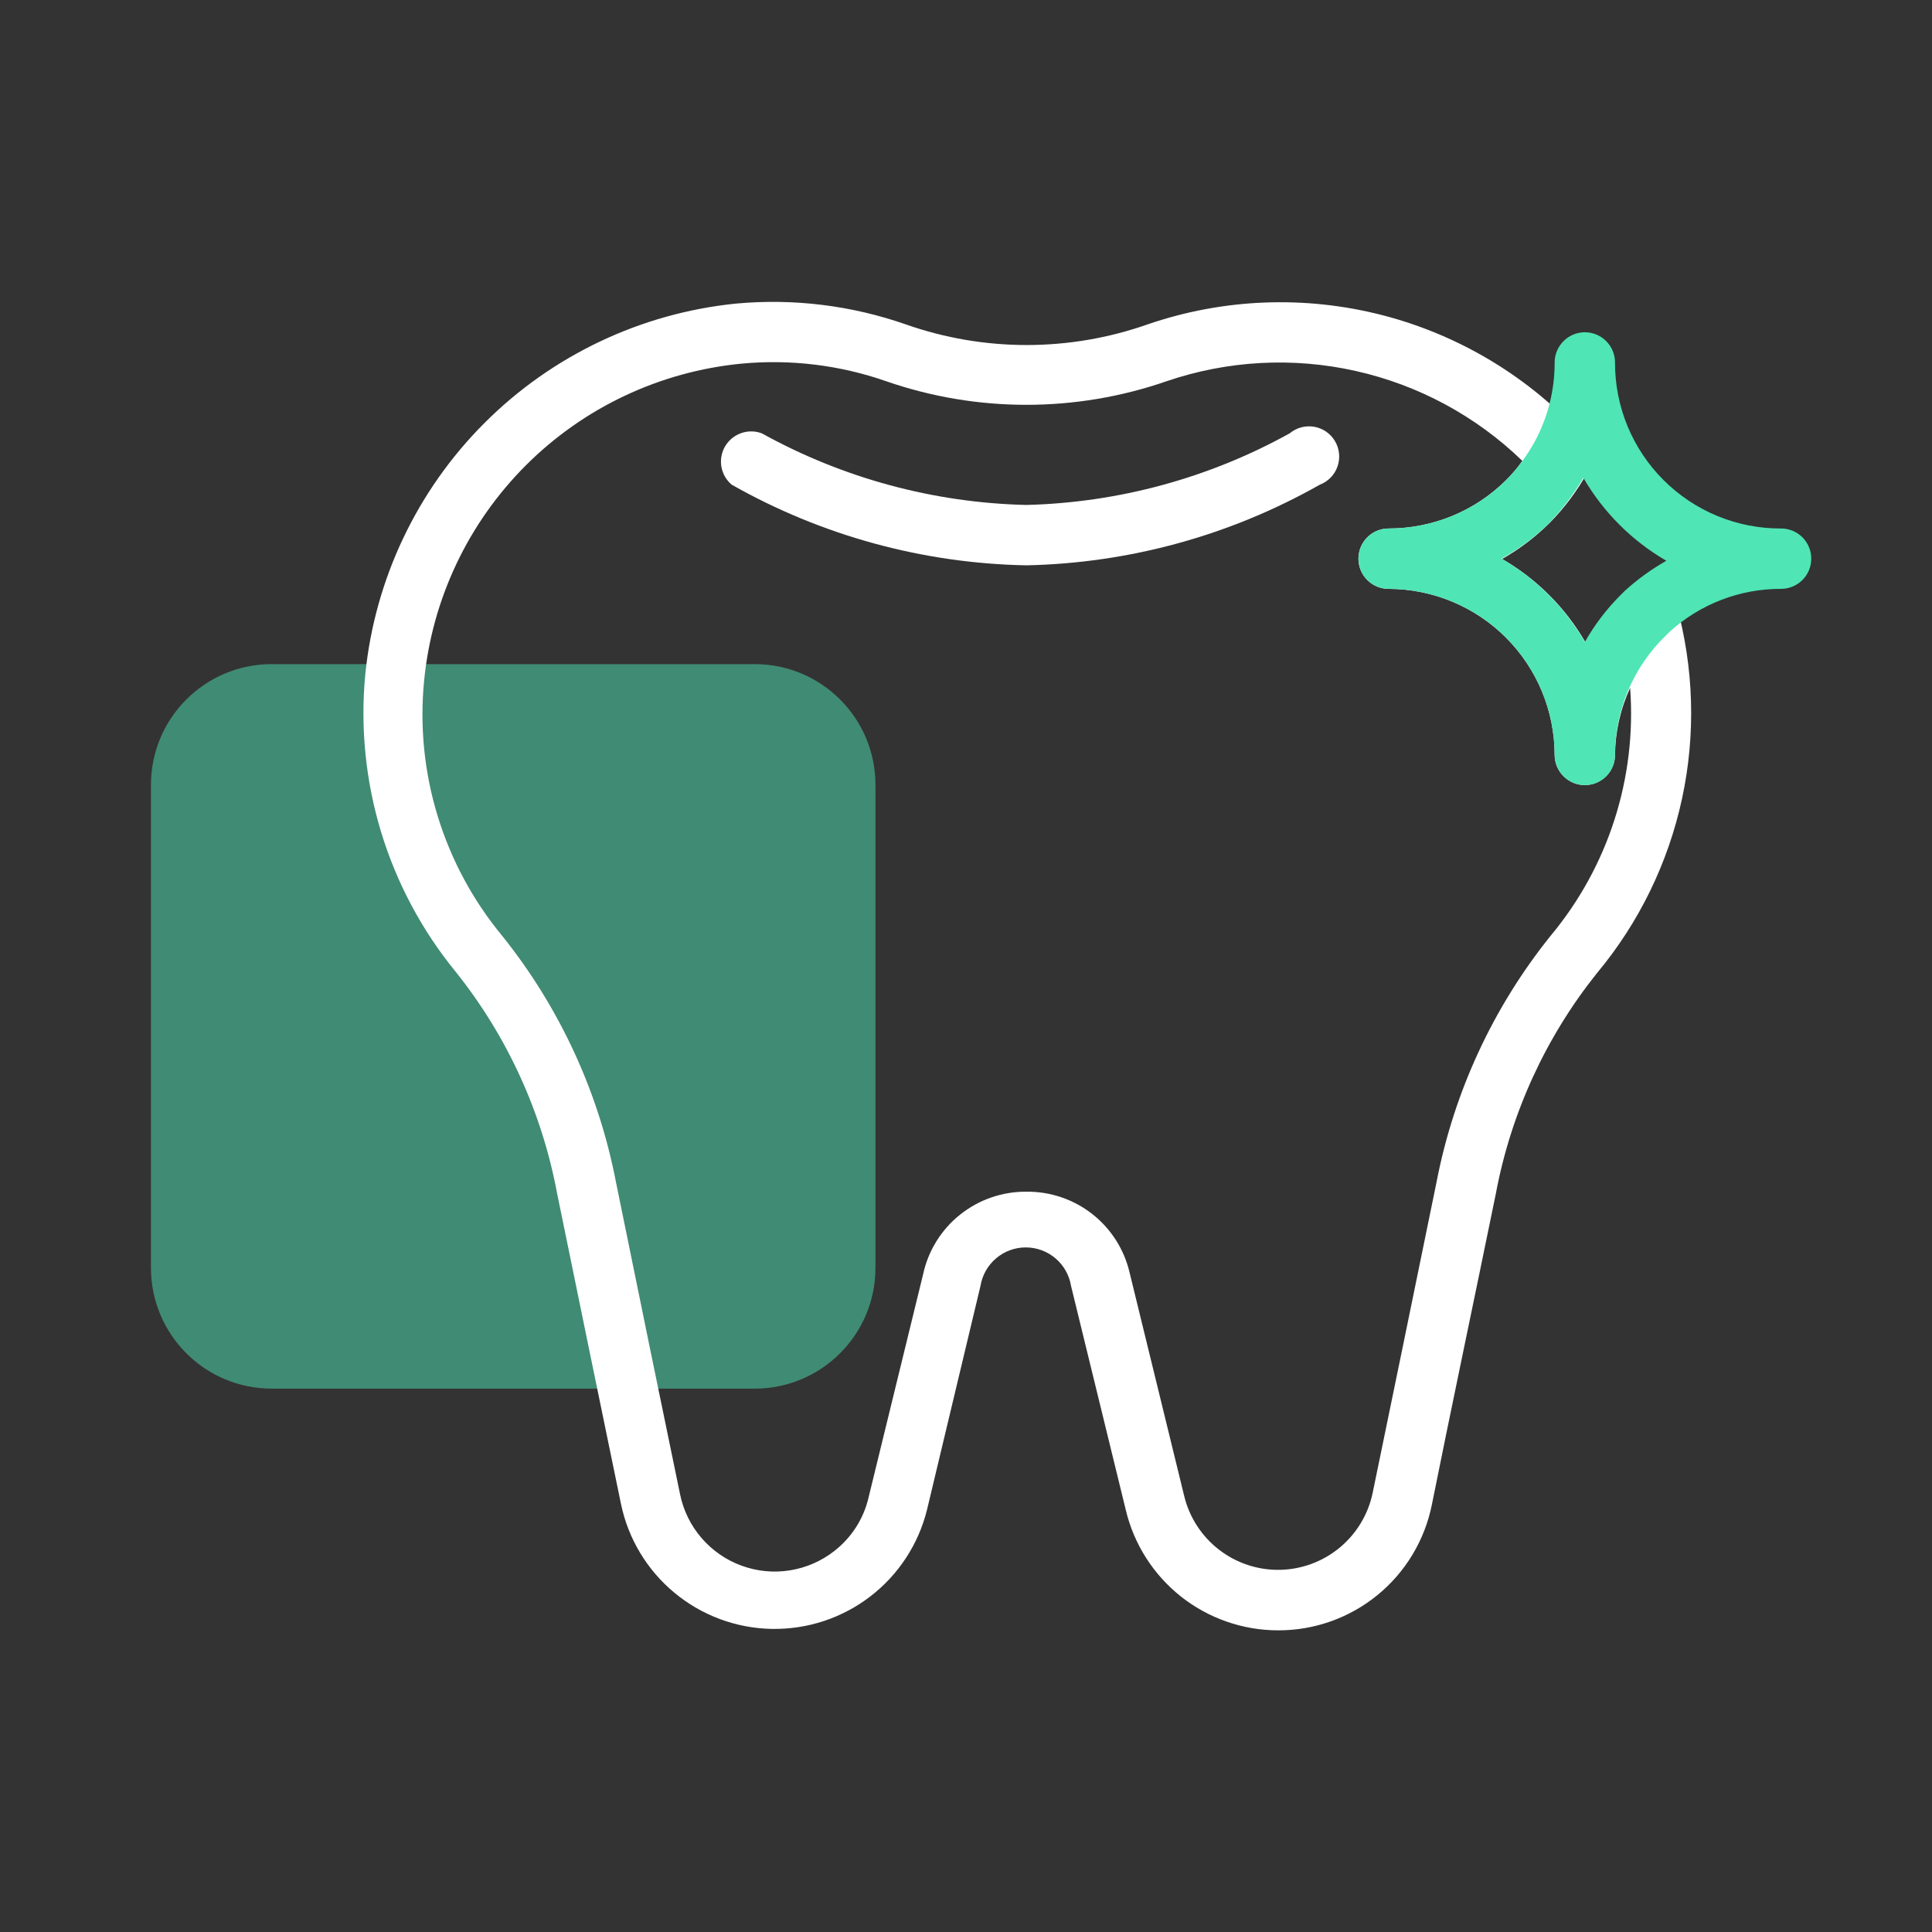 <svg width="44" height="44" viewBox="0 0 44 44" fill="none" xmlns="http://www.w3.org/2000/svg">
<rect x="0" y="0" width="44" height="44" fill="#333333" stroke="none"/>
<path opacity="0.5" d="M17.188 15.125H6.188C4.669 15.125 3.438 16.356 3.438 17.875V28.875C3.438 30.394 4.669 31.625 6.188 31.625H17.188C18.706 31.625 19.938 30.394 19.938 28.875V17.875C19.938 16.356 18.706 15.125 17.188 15.125Z" fill="#4FE5B5"/>
<path d="M29.109 37.13C28.305 37.13 27.525 36.858 26.894 36.359C26.264 35.859 25.821 35.162 25.637 34.38L24.392 29.285C24.352 29.041 24.227 28.818 24.038 28.658C23.849 28.497 23.609 28.409 23.361 28.409C23.113 28.409 22.873 28.497 22.685 28.658C22.496 28.818 22.37 29.041 22.33 29.285L21.113 34.38C20.919 35.167 20.463 35.864 19.82 36.358C19.177 36.852 18.386 37.112 17.575 37.097C16.765 37.082 15.984 36.792 15.36 36.274C14.736 35.757 14.306 35.043 14.142 34.249C13.736 32.297 13.152 29.437 12.684 27.161C12.339 25.323 11.549 23.597 10.381 22.135C8.827 20.236 8.086 17.8 8.319 15.357C8.537 13.192 9.497 11.169 11.036 9.631C12.574 8.093 14.597 7.133 16.761 6.914C18.07 6.793 19.391 6.955 20.632 7.389C22.412 8.014 24.352 8.014 26.132 7.389C27.857 6.796 29.718 6.723 31.484 7.178C33.25 7.634 34.844 8.599 36.066 9.953C36.163 10.06 36.223 10.194 36.239 10.337C36.255 10.48 36.226 10.625 36.156 10.75C35.922 11.176 35.631 11.567 35.289 11.912C34.967 12.231 34.604 12.507 34.21 12.73C34.998 13.185 35.653 13.84 36.107 14.628C36.33 14.235 36.605 13.874 36.925 13.555C36.975 13.503 37.027 13.455 37.084 13.411C37.172 13.34 37.277 13.293 37.389 13.272C37.5 13.252 37.615 13.259 37.723 13.294C37.831 13.329 37.93 13.389 38.009 13.471C38.088 13.552 38.146 13.652 38.177 13.762C38.578 15.204 38.623 16.722 38.308 18.185C37.993 19.648 37.328 21.014 36.369 22.163C35.201 23.624 34.41 25.35 34.066 27.189C33.598 29.478 33 32.317 32.608 34.277C32.444 35.083 32.006 35.809 31.368 36.329C30.73 36.849 29.932 37.132 29.109 37.13ZM23.375 27.14C23.918 27.134 24.447 27.313 24.875 27.648C25.302 27.983 25.603 28.454 25.726 28.983L26.971 34.077C27.09 34.562 27.37 34.991 27.765 35.295C28.16 35.6 28.647 35.761 29.146 35.752C29.644 35.743 30.125 35.565 30.51 35.247C30.894 34.929 31.159 34.49 31.261 34.002C31.666 32.049 32.251 29.189 32.718 26.913C33.114 24.865 34.004 22.944 35.31 21.317C36.627 19.741 37.278 17.714 37.125 15.666C36.904 16.145 36.787 16.665 36.781 17.192C36.781 17.375 36.709 17.549 36.58 17.678C36.451 17.807 36.276 17.88 36.094 17.88C35.911 17.88 35.736 17.807 35.608 17.678C35.479 17.549 35.406 17.375 35.406 17.192C35.404 16.19 35.005 15.229 34.297 14.521C33.588 13.812 32.627 13.413 31.625 13.411C31.443 13.411 31.268 13.339 31.139 13.21C31.01 13.081 30.937 12.906 30.937 12.723C30.937 12.541 31.01 12.366 31.139 12.237C31.268 12.108 31.443 12.036 31.625 12.036C32.63 12.037 33.594 11.639 34.306 10.929C34.44 10.796 34.562 10.651 34.67 10.496C33.618 9.477 32.306 8.769 30.877 8.449C29.448 8.128 27.958 8.209 26.572 8.681C24.501 9.399 22.249 9.399 20.178 8.681C19.122 8.313 17.998 8.177 16.885 8.282C15.03 8.462 13.296 9.279 11.978 10.596C10.66 11.913 9.84 13.647 9.659 15.501C9.557 16.54 9.662 17.589 9.968 18.587C10.274 19.585 10.774 20.513 11.44 21.317C12.75 22.952 13.639 24.883 14.032 26.941C14.499 29.237 15.084 32.084 15.489 34.036C15.565 34.403 15.733 34.745 15.978 35.028C16.223 35.312 16.536 35.529 16.888 35.657C17.24 35.786 17.619 35.823 17.989 35.764C18.359 35.705 18.708 35.553 19.002 35.322C19.392 35.019 19.666 34.592 19.779 34.112L21.024 29.017C21.14 28.482 21.438 28.003 21.866 27.662C22.294 27.32 22.827 27.136 23.375 27.14Z" fill="white"/>
<path d="M23.375 12.875C21.02 12.831 18.714 12.2 16.665 11.039C16.54 10.935 16.457 10.789 16.429 10.629C16.402 10.469 16.432 10.304 16.514 10.164C16.597 10.024 16.726 9.918 16.88 9.864C17.033 9.81 17.201 9.812 17.352 9.87C19.199 10.892 21.265 11.451 23.375 11.5C25.475 11.447 27.532 10.888 29.37 9.87C29.447 9.806 29.536 9.759 29.633 9.733C29.729 9.707 29.83 9.702 29.928 9.719C30.027 9.736 30.121 9.775 30.203 9.831C30.285 9.888 30.354 9.962 30.404 10.048C30.455 10.134 30.486 10.231 30.496 10.33C30.506 10.43 30.494 10.53 30.461 10.624C30.428 10.719 30.375 10.805 30.305 10.876C30.235 10.948 30.151 11.004 30.057 11.039C28.017 12.195 25.72 12.826 23.375 12.875Z" fill="white"/>
<path d="M36.094 17.88C35.911 17.88 35.736 17.807 35.608 17.678C35.479 17.549 35.406 17.375 35.406 17.192C35.404 16.19 35.005 15.229 34.297 14.52C33.588 13.812 32.627 13.413 31.625 13.411C31.443 13.411 31.268 13.338 31.139 13.21C31.01 13.081 30.938 12.906 30.938 12.723C30.938 12.541 31.01 12.366 31.139 12.237C31.268 12.108 31.443 12.036 31.625 12.036C32.63 12.037 33.594 11.639 34.306 10.929C34.557 10.673 34.773 10.384 34.946 10.07C35.249 9.513 35.408 8.889 35.406 8.255C35.406 8.072 35.479 7.897 35.608 7.769C35.736 7.64 35.911 7.567 36.094 7.567C36.276 7.567 36.451 7.64 36.58 7.769C36.709 7.897 36.781 8.072 36.781 8.255C36.779 8.752 36.876 9.244 37.065 9.704C37.255 10.163 37.533 10.581 37.885 10.932C38.236 11.284 38.654 11.562 39.113 11.752C39.573 11.941 40.065 12.038 40.562 12.036C40.745 12.036 40.92 12.108 41.049 12.237C41.178 12.366 41.25 12.541 41.25 12.723C41.25 12.906 41.178 13.081 41.049 13.21C40.92 13.338 40.745 13.411 40.562 13.411C39.625 13.408 38.72 13.756 38.026 14.387L37.936 14.476C37.572 14.829 37.281 15.251 37.083 15.717C36.885 16.183 36.782 16.685 36.781 17.192C36.781 17.375 36.709 17.549 36.58 17.678C36.451 17.807 36.276 17.88 36.094 17.88ZM34.196 12.723C34.984 13.178 35.639 13.833 36.094 14.621C36.316 14.228 36.591 13.867 36.912 13.548L37.001 13.459C37.291 13.195 37.609 12.964 37.95 12.771C37.166 12.317 36.514 11.665 36.059 10.881C35.832 11.271 35.557 11.631 35.241 11.953C34.927 12.253 34.576 12.512 34.196 12.723Z" fill="#4FE5B5"/>
</svg>
